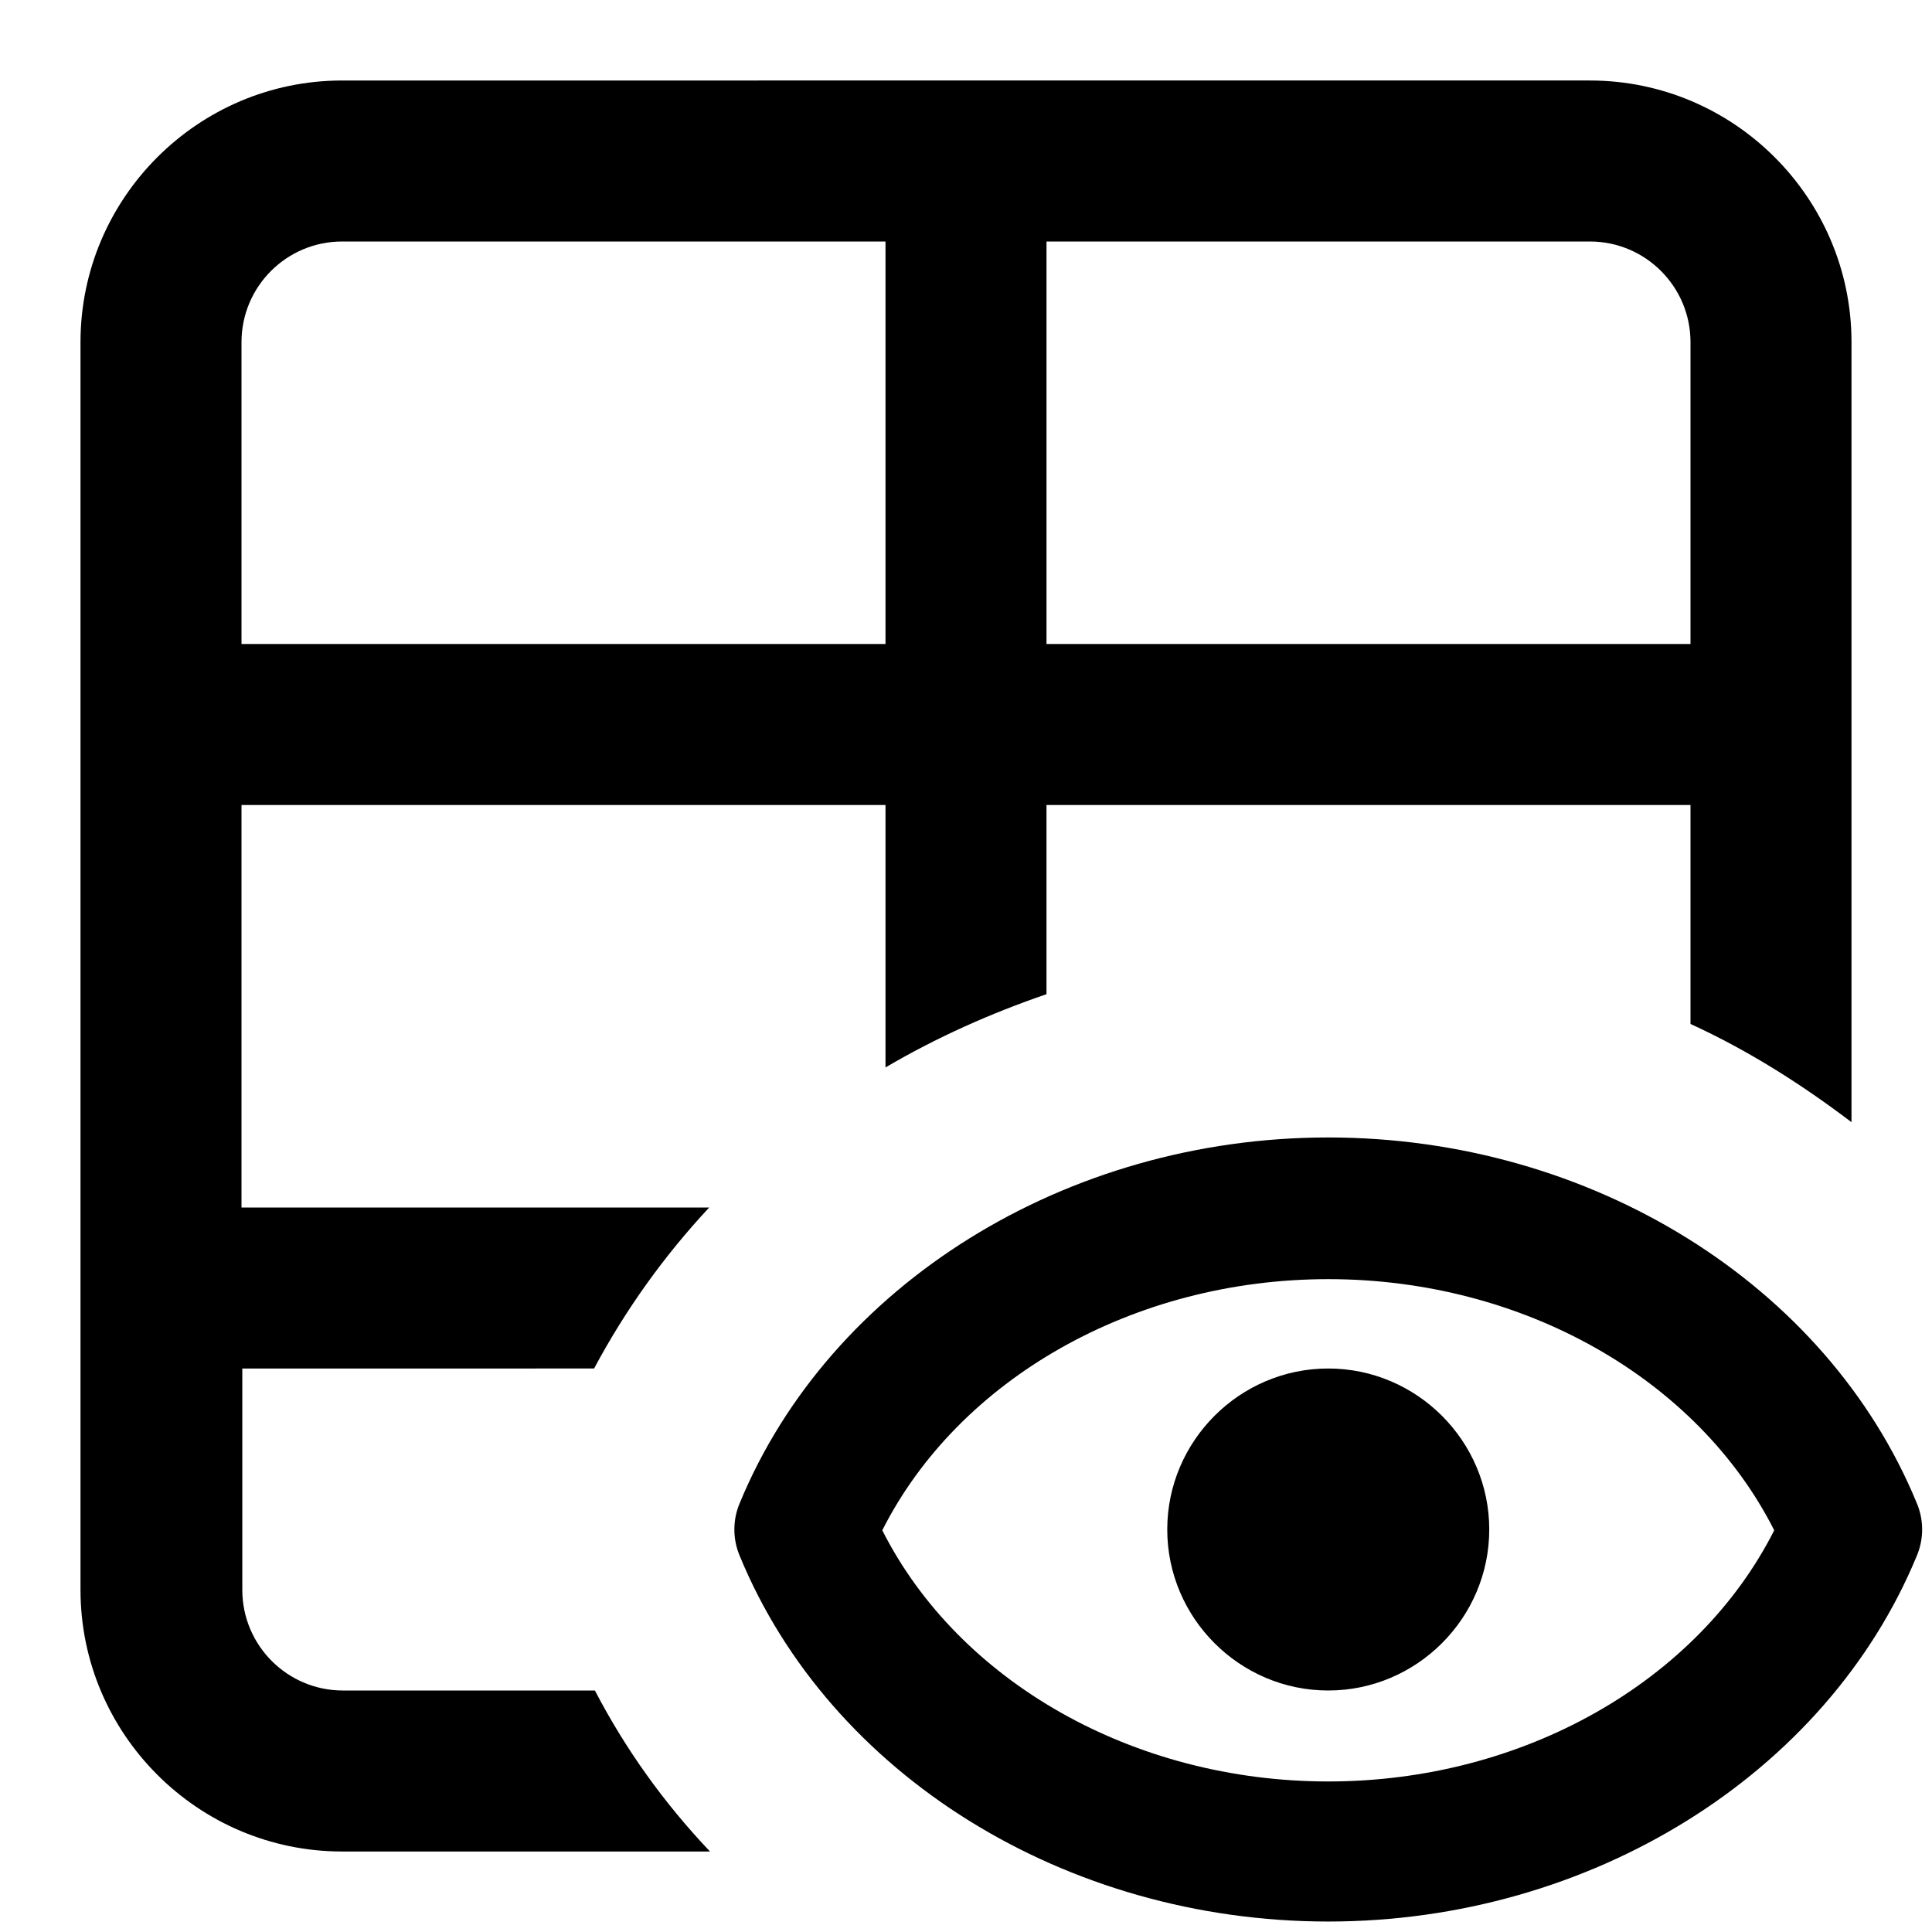 <?xml version="1.0" encoding="UTF-8"?><svg id="a" xmlns="http://www.w3.org/2000/svg" width="24" height="24" viewBox="0 0 24 24"><path d="M7.38,17c.39-.73,.87-1.4,1.43-2H3v-5H11v3.26c.63-.37,1.3-.67,2-.91v-2.35h8v2.72c.72,.33,1.38,.75,2,1.22V4.25c0-1.79-1.46-3.25-3.25-3.25H4.25c-1.79,0-3.25,1.46-3.25,3.25v15.5c0,1.79,1.46,3.25,3.25,3.25h4.57c-.57-.6-1.05-1.27-1.43-2h-3.13c-.69,0-1.25-.56-1.25-1.25v-2.75H7.38ZM13,3h6.75c.69,0,1.25,.56,1.25,1.25v3.75H13V3ZM3,4.25c0-.69,.56-1.25,1.25-1.25h6.75v5H3v-3.75Zm15.5,14.75c0,1.1-.9,2-2,2s-2-.9-2-2,.9-2,2-2,2,.9,2,2Zm5.31-.33c-1.12-2.72-4.05-4.54-7.31-4.54s-6.19,1.83-7.31,4.54c-.09,.21-.09,.45,0,.66,1.12,2.72,4.05,4.54,7.31,4.54s6.19-1.83,7.31-4.54c.09-.21,.09-.45,0-.66Zm-7.31,3.46c-2.42,0-4.59-1.24-5.54-3.12,.95-1.88,3.12-3.12,5.54-3.12s4.59,1.24,5.54,3.12c-.95,1.88-3.12,3.12-5.54,3.12Z"/></svg>